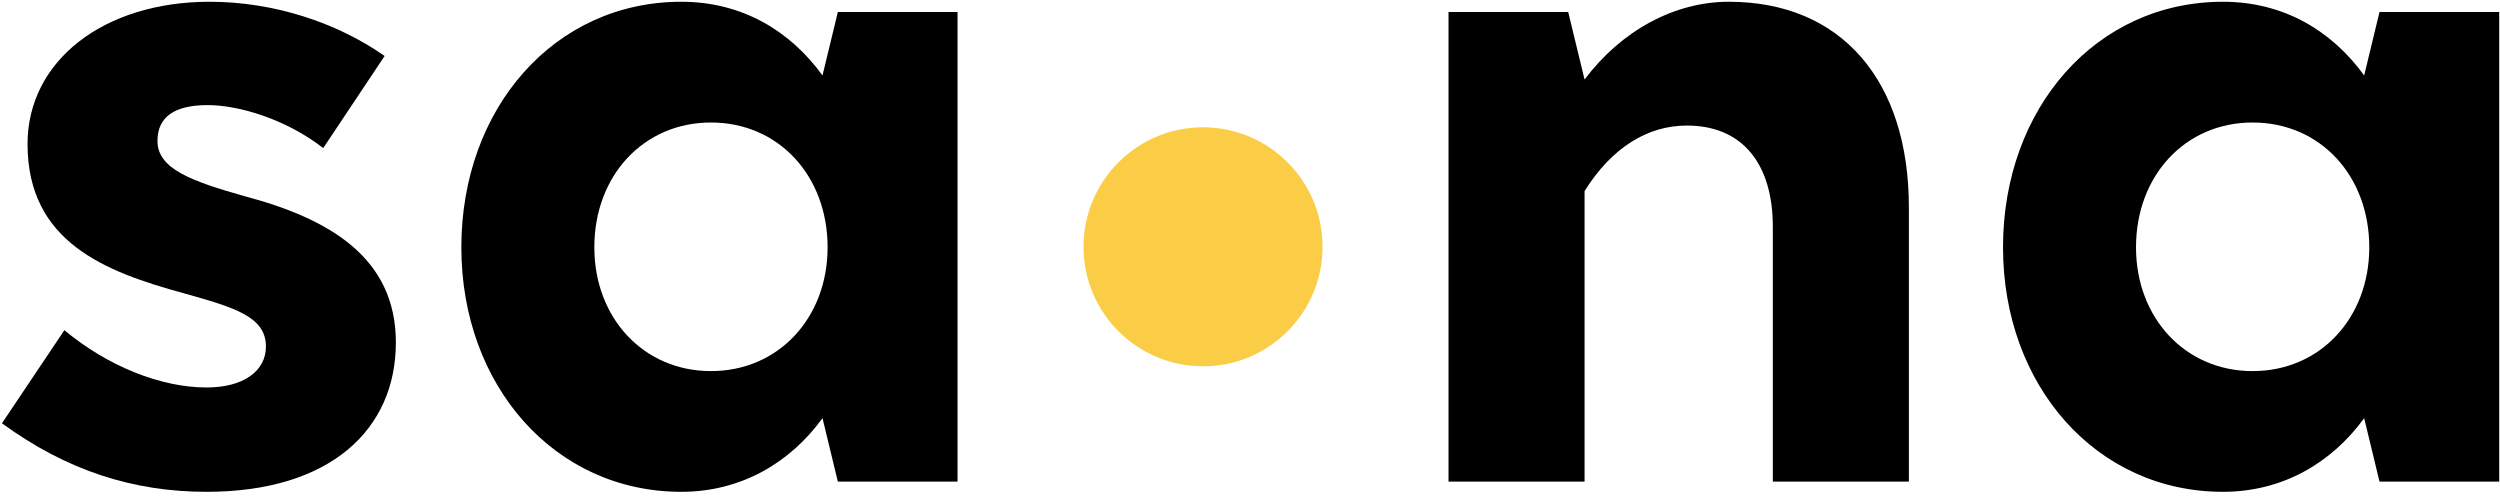 <?xml version="1.0" encoding="UTF-8"?>
<svg width="121px" height="24px" viewBox="0 0 121 24" version="1.1" xmlns="http://www.w3.org/2000/svg" xmlns:xlink="http://www.w3.org/1999/xlink">
    <!-- Generator: Sketch 60.1 (88133) - https://sketch.com -->
    <title>primary_logo</title>
    <desc>Created with Sketch.</desc>
    <g id="Withdrawal-Notification" stroke="none" stroke-width="1" fill="none" fill-rule="evenodd">
        <g id="Proposed" transform="translate(-686, -246)">
            <g id="Header" transform="translate(686, 246)">
                <g id="primary_logo">
                    <path d="M10.147,0.085 C13.218,0.085 16.288,1.076 18.615,2.71 L15.644,7.167 C13.861,5.78 11.584,5.087 10.048,5.087 C8.414,5.087 7.622,5.681 7.622,6.82 C7.622,8.157 9.207,8.751 11.831,9.494 C15.941,10.583 19.16,12.465 19.16,16.575 C19.16,20.784 15.991,23.804 9.999,23.804 C6.433,23.804 3.215,22.765 0.095,20.487 L3.116,15.981 C5.196,17.714 7.771,18.754 9.999,18.754 C11.781,18.754 12.871,17.961 12.871,16.773 C12.871,15.337 11.385,14.891 8.91,14.198 C5.097,13.158 1.333,11.722 1.333,6.968 C1.333,2.958 4.998,0.085 10.147,0.085" id="Fill-1" fill="#000000"></path>
                    <path d="M40.056,11.97 C40.056,8.504 37.679,5.929 34.411,5.929 C31.143,5.929 28.766,8.504 28.766,11.97 C28.766,15.386 31.143,17.961 34.411,17.961 C37.679,17.961 40.056,15.386 40.056,11.97 Z M39.809,20.239 C38.224,22.418 35.847,23.804 32.975,23.804 C26.835,23.804 22.329,18.655 22.329,11.97 C22.329,5.236 26.835,0.085 32.975,0.085 C35.897,0.085 38.224,1.472 39.809,3.651 L40.552,0.581 L46.345,0.581 L46.345,23.309 L40.552,23.309 L39.809,20.239 L39.809,20.239 Z" id="Fill-2" fill="#000000"></path>
                    <path d="M76.693,9.246 L76.693,23.309 L70.108,23.309 L70.108,0.581 L75.901,0.581 L76.693,3.849 C78.476,1.472 81.051,0.085 83.675,0.085 C89.122,0.085 92.39,3.899 92.39,10.038 L92.39,23.309 L85.805,23.309 L85.805,10.979 C85.805,7.909 84.319,6.077 81.645,6.077 C79.763,6.077 78.03,7.117 76.693,9.246" id="Fill-3" fill="#000000"></path>
                    <path d="M114.673,11.97 C114.673,8.504 112.296,5.929 109.028,5.929 C105.76,5.929 103.383,8.504 103.383,11.97 C103.383,15.386 105.76,17.961 109.028,17.961 C112.296,17.961 114.673,15.386 114.673,11.97 Z M114.426,20.239 C112.841,22.418 110.464,23.804 107.592,23.804 C101.452,23.804 96.946,18.655 96.946,11.97 C96.946,5.236 101.452,0.085 107.592,0.085 C110.514,0.085 112.841,1.472 114.426,3.651 L115.168,0.581 L120.962,0.581 L120.962,23.309 L115.168,23.309 L114.426,20.239 L114.426,20.239 Z" id="Fill-4" fill="#000000"></path>
                    <path d="M64.01,11.945 C64.01,15.139 61.421,17.729 58.226,17.729 C55.032,17.729 52.442,15.139 52.442,11.945 C52.442,8.751 55.032,6.161 58.226,6.161 C61.421,6.161 64.01,8.751 64.01,11.945" id="Fill-5" fill="#FBCC45"></path>
                </g>
            </g>
        </g>
    </g>
</svg>